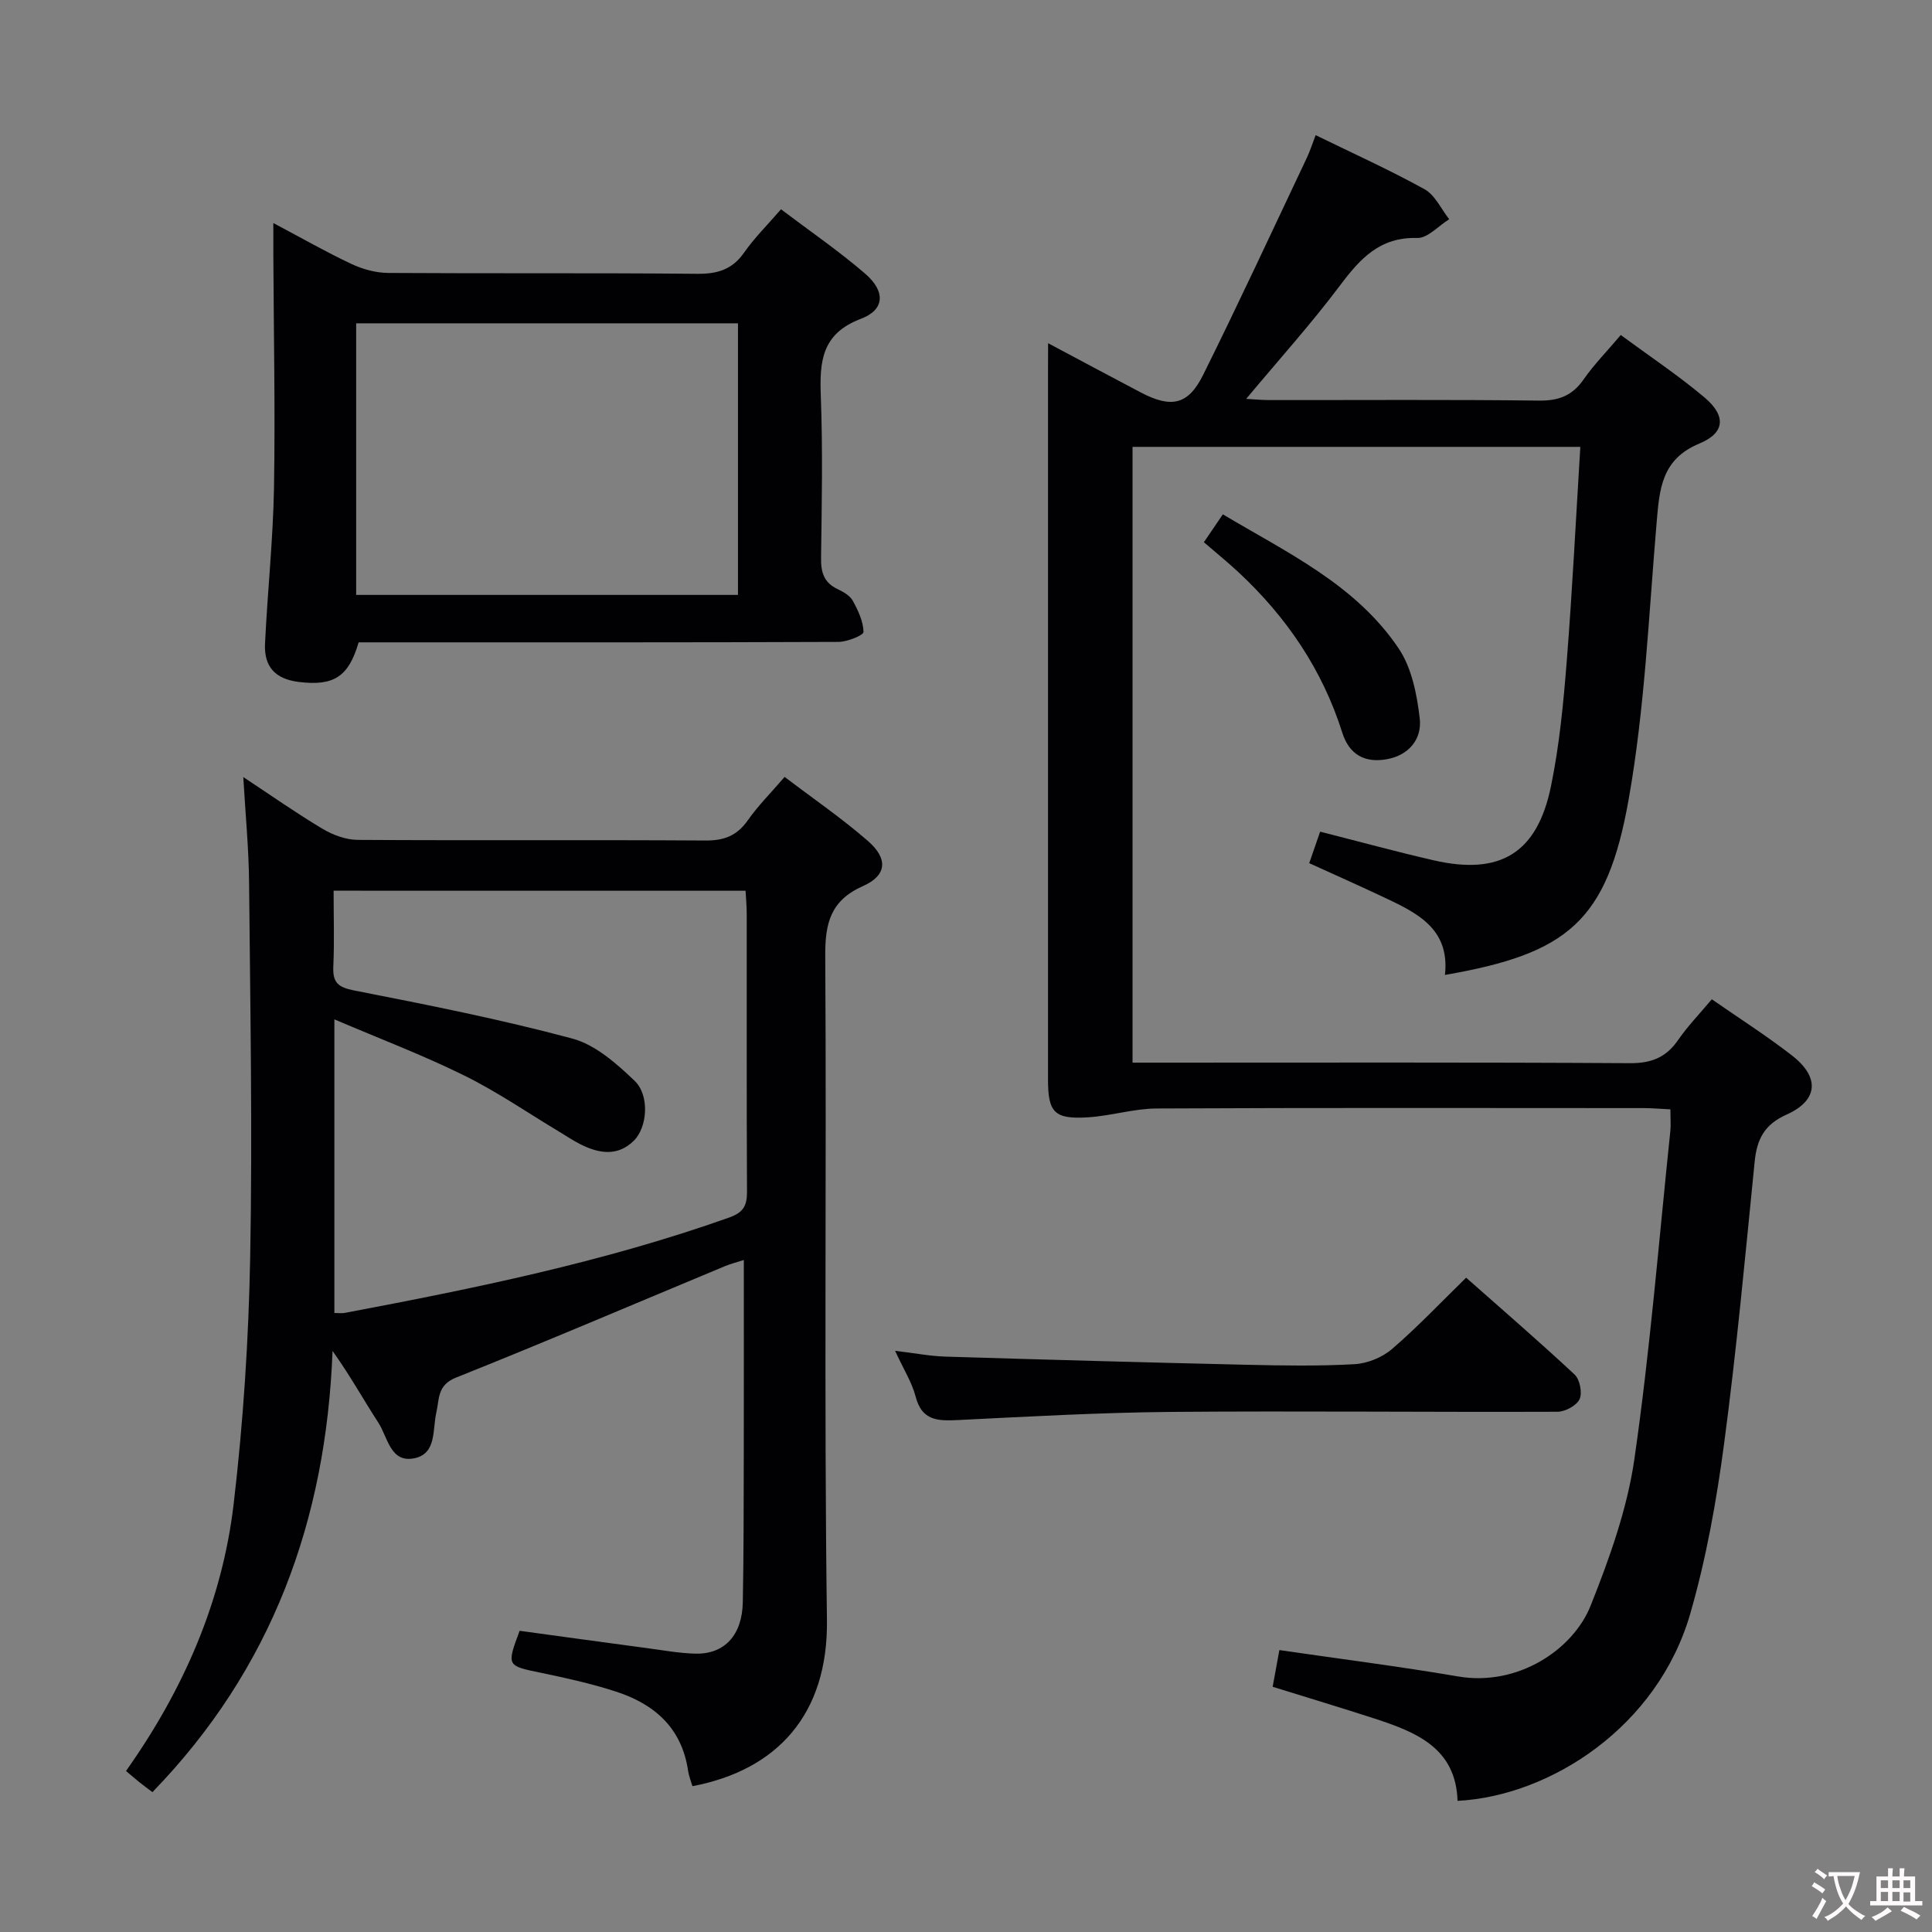 <svg enable-background="new 0 0 400 400" viewBox="0 0 400 400" xmlns="http://www.w3.org/2000/svg"><rect x="0" y="0" width="400" height="400" fill="#808080" stroke="none"/><g fill="#010103"><path d="m217 71.06c6.96 3.7 13.07 6.98 19.22 10.21 6.26 3.28 9.78 2.59 12.87-3.64 7.38-14.86 14.36-29.93 21.47-44.94.69-1.46 1.18-3.03 1.83-4.71 7.69 3.76 15.28 7.18 22.55 11.2 2.18 1.21 3.43 4.09 5.1 6.21-2.21 1.36-4.45 3.94-6.61 3.88-7.71-.22-11.78 4.22-15.94 9.76-6.04 8.05-12.81 15.55-19.48 23.55 1.5.08 3.07.24 4.64.25 18.66.02 37.33-.12 55.98.11 4.09.05 6.89-1.02 9.23-4.37 2.17-3.11 4.86-5.85 7.7-9.21 5.94 4.38 11.89 8.34 17.32 12.91 4.51 3.8 4.32 7.34-1.04 9.56-7.86 3.26-8.26 9.43-8.85 16.33-1.64 19.18-2.45 38.55-5.81 57.44-4.48 25.14-12.58 31.84-38.02 36.25 1.09-9.79-6.1-12.99-13.1-16.29-4.94-2.32-9.92-4.54-15-6.85.77-2.23 1.47-4.24 2.26-6.52 7.86 1.99 15.63 4.12 23.47 5.92 13.79 3.18 21.48-1.44 24.33-15.36 1.73-8.42 2.56-17.06 3.24-25.65 1.17-14.72 1.9-29.48 2.83-44.58-31.14 0-61.72 0-92.71 0v127.49h5.48c32.49 0 64.98-.09 97.47.11 4.46.03 7.51-1.18 10-4.79 1.97-2.86 4.42-5.39 6.98-8.44 5.61 3.9 11.32 7.53 16.63 11.66 5.76 4.48 5.42 9.28-1.16 12.22-4.65 2.08-6.14 5.15-6.6 9.78-1.95 19.51-3.75 39.04-6.34 58.47-1.57 11.79-3.69 23.63-6.98 35.04-6.76 23.46-28.97 37.78-48.19 38.79-.34-10.96-8.59-14.24-17.22-17.05-6.77-2.2-13.6-4.25-21.06-6.57.43-2.34.92-5.01 1.39-7.6 12.54 1.83 24.81 3.38 37 5.46 12.34 2.12 23.81-5.53 27.44-14.65 3.9-9.79 7.56-19.99 9.06-30.34 3.25-22.51 5.07-45.23 7.44-67.87.14-1.31.02-2.65.02-4.55-1.87-.09-3.62-.25-5.37-.26-33.66-.01-67.32-.09-100.97.08-4.76.02-9.49 1.54-14.27 1.83-6.93.43-8.25-1-8.25-7.8 0-48.99 0-97.97 0-146.96.02-1.5.02-2.99.02-5.51z"/><path d="m107.58 337.64c8.77 1.2 17.62 2.42 26.47 3.6 3.28.44 6.57 1.04 9.86 1.13 6.06.17 9.75-3.79 9.88-10.66.19-9.99.18-19.99.2-29.99.03-13.45.01-26.9.01-40.85-1.3.42-2.66.76-3.94 1.29-18.55 7.72-37.03 15.62-55.7 23.08-3.87 1.55-3.39 4.51-4.01 7.15-.84 3.61.09 8.58-4.57 9.53-4.97 1.02-5.5-4.38-7.44-7.36-3.13-4.82-5.91-9.86-9.49-14.86-1.33 35.06-12.55 65.85-37.29 91.34-.91-.69-1.83-1.35-2.71-2.06-.9-.72-1.77-1.49-2.76-2.32 11.92-16.85 19.9-35.1 22.28-55.23 2-16.98 3.11-34.12 3.43-51.22.48-25.81.01-51.64-.23-77.46-.07-7.12-.76-14.24-1.2-21.87 5.59 3.69 10.86 7.4 16.38 10.7 2.15 1.29 4.86 2.29 7.32 2.31 23.99.15 47.98-.03 71.97.13 3.88.03 6.54-.99 8.78-4.18 2.08-2.97 4.69-5.58 7.63-8.99 5.83 4.44 11.82 8.54 17.25 13.27 4.21 3.67 3.92 7.13-1.01 9.32-6.74 2.99-7.88 7.69-7.83 14.5.29 45.82-.27 91.64.35 137.45.26 19.62-10.37 31.1-27.85 34.42-.31-1.07-.75-2.14-.91-3.25-1.3-8.81-6.96-13.75-14.91-16.33-5.03-1.64-10.24-2.79-15.42-3.87-7.23-1.49-7.26-1.38-4.54-8.72zm-38.51-153.23c0 5.45.17 10.57-.06 15.68-.15 3.33.95 4.32 4.33 4.98 15.12 2.96 30.27 5.96 45.14 9.95 4.77 1.28 9.17 5.17 12.9 8.74 3.18 3.04 2.65 9.66-.16 12.42-3.38 3.32-7.26 2.64-11.07.72-1.48-.75-2.87-1.68-4.29-2.54-6.55-3.93-12.89-8.3-19.71-11.67-8.56-4.23-17.52-7.63-26.92-11.64v60.79c.85 0 1.5.1 2.11-.01 26.91-5.08 53.72-10.55 79.62-19.75 2.98-1.06 3.71-2.49 3.7-5.37-.1-19.16-.04-38.31-.06-57.47 0-1.62-.15-3.24-.24-4.82-28.58-.01-56.66-.01-85.29-.01z"/><path d="m56.59 46.18c6.03 3.19 11.03 6.06 16.22 8.49 2.31 1.08 5.02 1.82 7.55 1.84 21.32.14 42.65-.03 63.97.18 4.2.04 7.27-.87 9.74-4.41 2.08-2.98 4.7-5.57 7.63-8.95 5.93 4.49 11.93 8.6 17.41 13.32 4.25 3.66 4.1 7.48-.86 9.35-8.15 3.08-8.58 8.84-8.31 16.02.42 11.15.2 22.32.05 33.48-.04 2.97.58 5.13 3.41 6.46 1.18.56 2.55 1.33 3.14 2.39 1.11 2.01 2.2 4.3 2.24 6.49.01.69-3.36 2.05-5.19 2.06-31.32.13-62.64.09-93.96.09-1.82 0-3.64 0-5.38 0-2.07 7.12-5.13 9.09-12.38 8.2-4.8-.59-7.23-3.07-7-7.92.51-10.79 1.67-21.56 1.86-32.35.27-16.15-.07-32.31-.14-48.47-.01-1.75 0-3.51 0-6.27zm96.2 20.76c-26.59 0-52.77 0-79.05 0v56.23h79.05c0-18.72 0-37.03 0-56.23z"/><path d="m303.55 264.53c7.42 6.57 15.08 13.17 22.46 20.06 1.08 1.01 1.63 3.8 1.02 5.1-.62 1.33-2.98 2.59-4.58 2.6-26.63.1-53.27-.19-79.9.03-14.77.13-29.54.96-44.3 1.69-4.11.2-7.39.12-8.67-4.83-.77-2.97-2.51-5.69-4.26-9.51 4.04.48 7.21 1.1 10.38 1.2 20.76.64 41.52 1.21 62.29 1.69 7.49.17 15 .3 22.46-.12 2.66-.15 5.73-1.4 7.75-3.14 5.26-4.52 10.05-9.6 15.35-14.77z"/><path d="m249.25 112.26c1.33-1.96 2.43-3.57 3.93-5.77 13.36 7.97 27.56 14.57 36.44 27.83 2.68 4.01 3.74 9.47 4.32 14.41.5 4.27-2.23 7.64-6.82 8.46-4.52.81-7.76-.91-9.22-5.51-4.1-12.99-11.49-23.87-21.38-33.11-2.18-2.04-4.5-3.92-7.27-6.31z"/></g><path d="m377.9 391.2c-.2.3-.4.5-.6.8-.7-.6-1.4-1-2.2-1.5.2-.3.4-.5.5-.8.6.4 1.4.8 2.3 1.5zm-1.8 6.1c-.2-.2-.5-.4-.9-.6.4-.6.8-1.2 1.2-1.9s.7-1.3.9-1.9c.3.3.5.5.8.7-.7 1.3-1.4 2.6-2 3.7zm2.2-9c-.3.3-.5.5-.6.8-.6-.6-1.3-1.1-2-1.5.3-.3.5-.5.6-.7.6.5 1.3.9 2 1.4zm.3.2v-.9h2 4.5c-.3 1.3-.6 2.5-1 3.6s-.9 2.1-1.4 3c.4.5 1 1 1.6 1.4s1.2.8 1.9 1.1c-.3.2-.5.4-.8.8-.4-.3-1-.7-1.6-1.2s-1.2-1.1-1.6-1.6c-.5.6-1.1 1.1-1.7 1.6s-1.4.9-2.1 1.4c-.1-.3-.3-.5-.7-.8.6-.2 1.2-.5 1.9-1s1.4-1.1 2-1.8c-.5-.8-.9-1.6-1.2-2.5s-.6-2-.8-3.2c-.4.1-.7.1-1 .1zm2.5 2.7c.3 1 .7 1.7 1 2.2.3-.5.6-1.1 1-2s.6-1.9.9-3h-3.2-.4c.1.9.3 1.8.7 2.8z" fill="#fcfafa"/><path d="m396.5 388.5v1.5 3.6h1.5v.9c-.4 0-1 0-1.7 0h-7.9c-.5 0-.9 0-1.2 0v-.9h1.3v-3.5c0-.7 0-1.2 0-1.6h2.4c0-.8 0-1.4 0-1.7h1c0 .3-.1.8-.1 1.7h1.5c0-.8 0-1.4 0-1.7h1c0 .3-.1.9-.1 1.7zm-8.2 9.2c-.2-.3-.5-.5-.8-.8.8-.3 1.4-.6 1.9-.9s1-.7 1.4-1.1c.3.3.6.5.9.8-1.6 1-2.8 1.6-3.4 2zm2.6-6.8v-1.6h-1.5v1.6zm0 2.7v-1.9h-1.5v1.9zm2.4-2.7v-1.6h-1.5v1.6zm0 2.7v-1.9h-1.5v1.9zm.2 2 .7-.8c.4.2.9.5 1.6.8s1.3.7 1.8 1c-.3.3-.5.5-.8.8-.4-.3-1.5-1-3.3-1.8zm2-4.7v-1.6h-1.4v1.6zm0 2.8v-1.9h-1.4v1.9z" fill="#fcfafa"/></svg>
